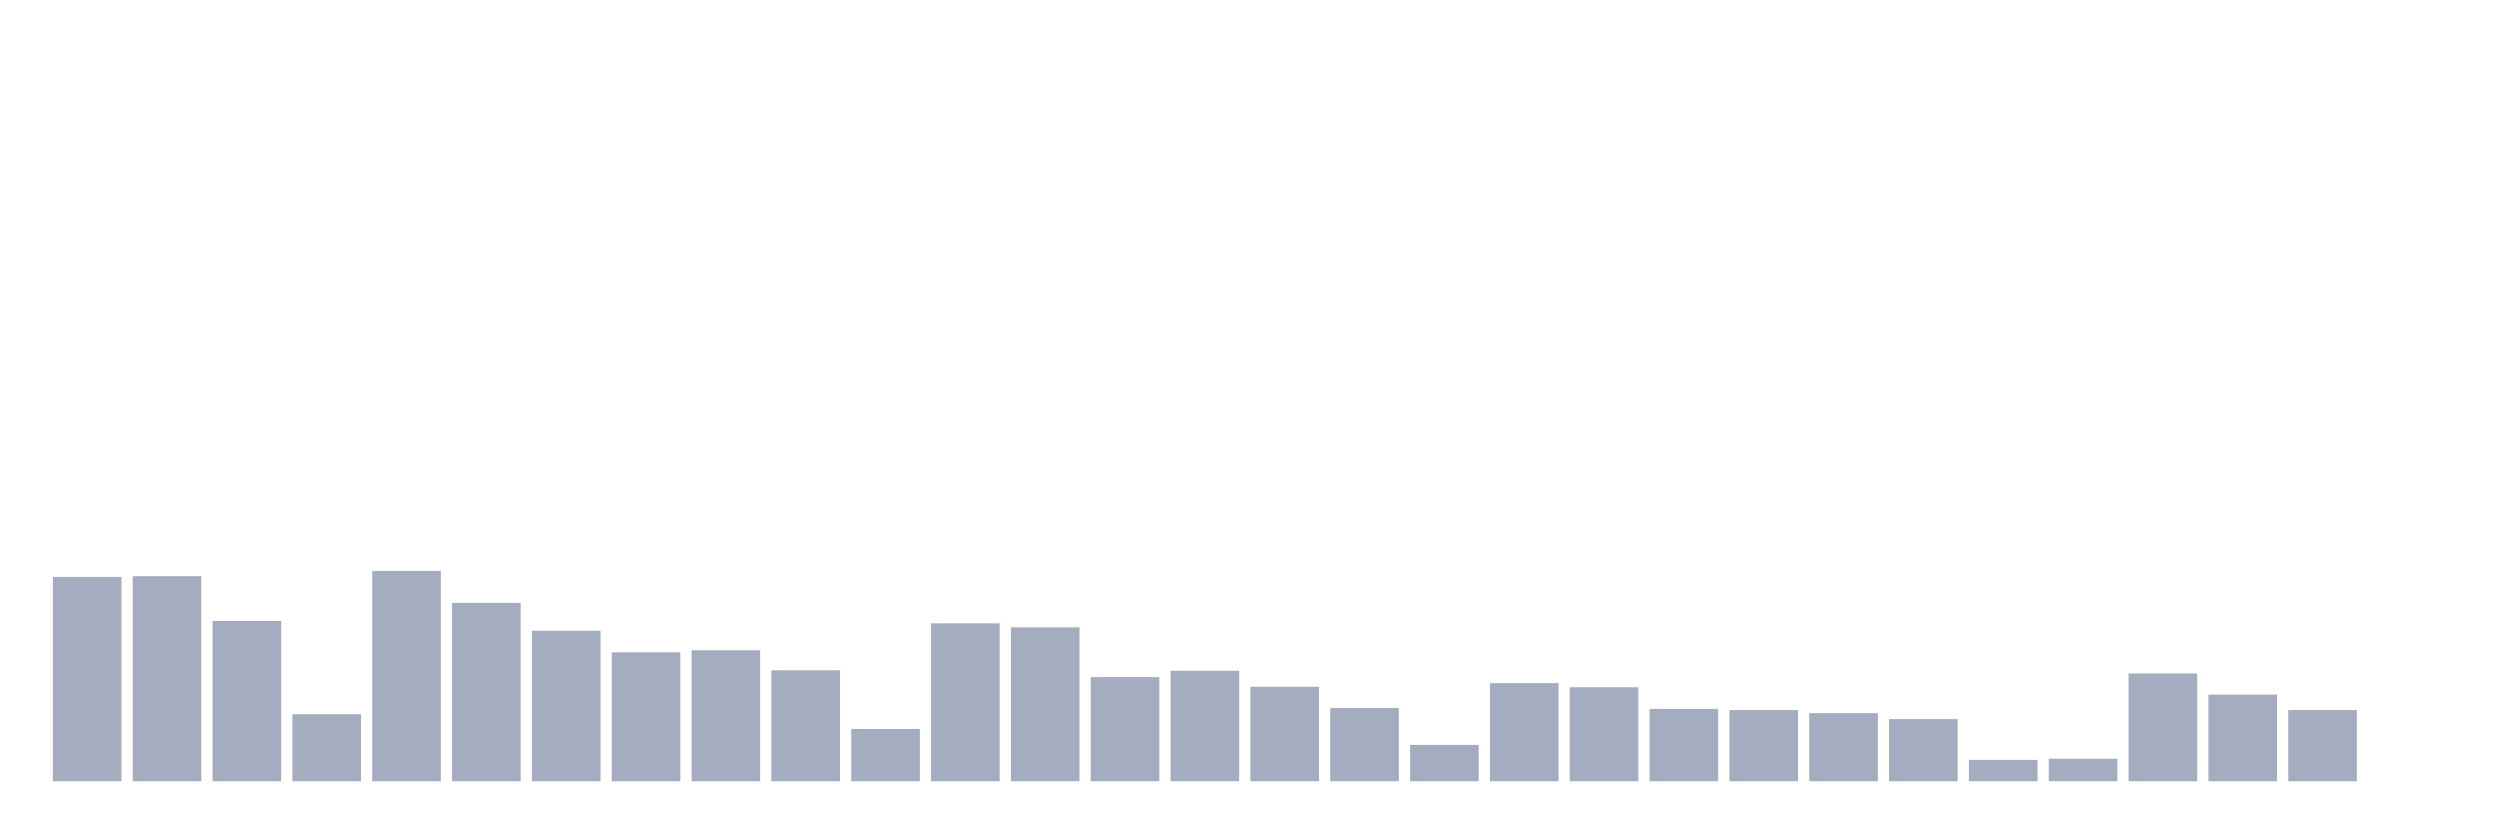 <svg xmlns="http://www.w3.org/2000/svg" viewBox="0 0 480 160"><g transform="translate(10,10)"><rect class="bar" x="0.153" width="13.175" y="100.764" height="39.236" fill="rgb(164,173,192)"></rect><rect class="bar" x="15.482" width="13.175" y="100.628" height="39.372" fill="rgb(164,173,192)"></rect><rect class="bar" x="30.81" width="13.175" y="109.224" height="30.776" fill="rgb(164,173,192)"></rect><rect class="bar" x="46.138" width="13.175" y="127.131" height="12.869" fill="rgb(164,173,192)"></rect><rect class="bar" x="61.466" width="13.175" y="99.606" height="40.394" fill="rgb(164,173,192)"></rect><rect class="bar" x="76.794" width="13.175" y="105.751" height="34.249" fill="rgb(164,173,192)"></rect><rect class="bar" x="92.123" width="13.175" y="111.108" height="28.892" fill="rgb(164,173,192)"></rect><rect class="bar" x="107.451" width="13.175" y="115.246" height="24.754" fill="rgb(164,173,192)"></rect><rect class="bar" x="122.779" width="13.175" y="114.852" height="25.148" fill="rgb(164,173,192)"></rect><rect class="bar" x="138.107" width="13.175" y="118.695" height="21.305" fill="rgb(164,173,192)"></rect><rect class="bar" x="153.436" width="13.175" y="129.963" height="10.037" fill="rgb(164,173,192)"></rect><rect class="bar" x="168.764" width="13.175" y="109.68" height="30.32" fill="rgb(164,173,192)"></rect><rect class="bar" x="184.092" width="13.175" y="110.456" height="29.544" fill="rgb(164,173,192)"></rect><rect class="bar" x="199.42" width="13.175" y="120" height="20" fill="rgb(164,173,192)"></rect><rect class="bar" x="214.748" width="13.175" y="118.793" height="21.207" fill="rgb(164,173,192)"></rect><rect class="bar" x="230.077" width="13.175" y="121.86" height="18.14" fill="rgb(164,173,192)"></rect><rect class="bar" x="245.405" width="13.175" y="125.948" height="14.052" fill="rgb(164,173,192)"></rect><rect class="bar" x="260.733" width="13.175" y="133.017" height="6.983" fill="rgb(164,173,192)"></rect><rect class="bar" x="276.061" width="13.175" y="121.158" height="18.842" fill="rgb(164,173,192)"></rect><rect class="bar" x="291.39" width="13.175" y="121.946" height="18.054" fill="rgb(164,173,192)"></rect><rect class="bar" x="306.718" width="13.175" y="126.108" height="13.892" fill="rgb(164,173,192)"></rect><rect class="bar" x="322.046" width="13.175" y="126.33" height="13.67" fill="rgb(164,173,192)"></rect><rect class="bar" x="337.374" width="13.175" y="126.921" height="13.079" fill="rgb(164,173,192)"></rect><rect class="bar" x="352.702" width="13.175" y="128.067" height="11.933" fill="rgb(164,173,192)"></rect><rect class="bar" x="368.031" width="13.175" y="135.899" height="4.101" fill="rgb(164,173,192)"></rect><rect class="bar" x="383.359" width="13.175" y="135.677" height="4.323" fill="rgb(164,173,192)"></rect><rect class="bar" x="398.687" width="13.175" y="119.298" height="20.702" fill="rgb(164,173,192)"></rect><rect class="bar" x="414.015" width="13.175" y="123.362" height="16.638" fill="rgb(164,173,192)"></rect><rect class="bar" x="429.344" width="13.175" y="126.33" height="13.67" fill="rgb(164,173,192)"></rect><rect class="bar" x="444.672" width="13.175" y="140" height="0" fill="rgb(164,173,192)"></rect></g></svg>